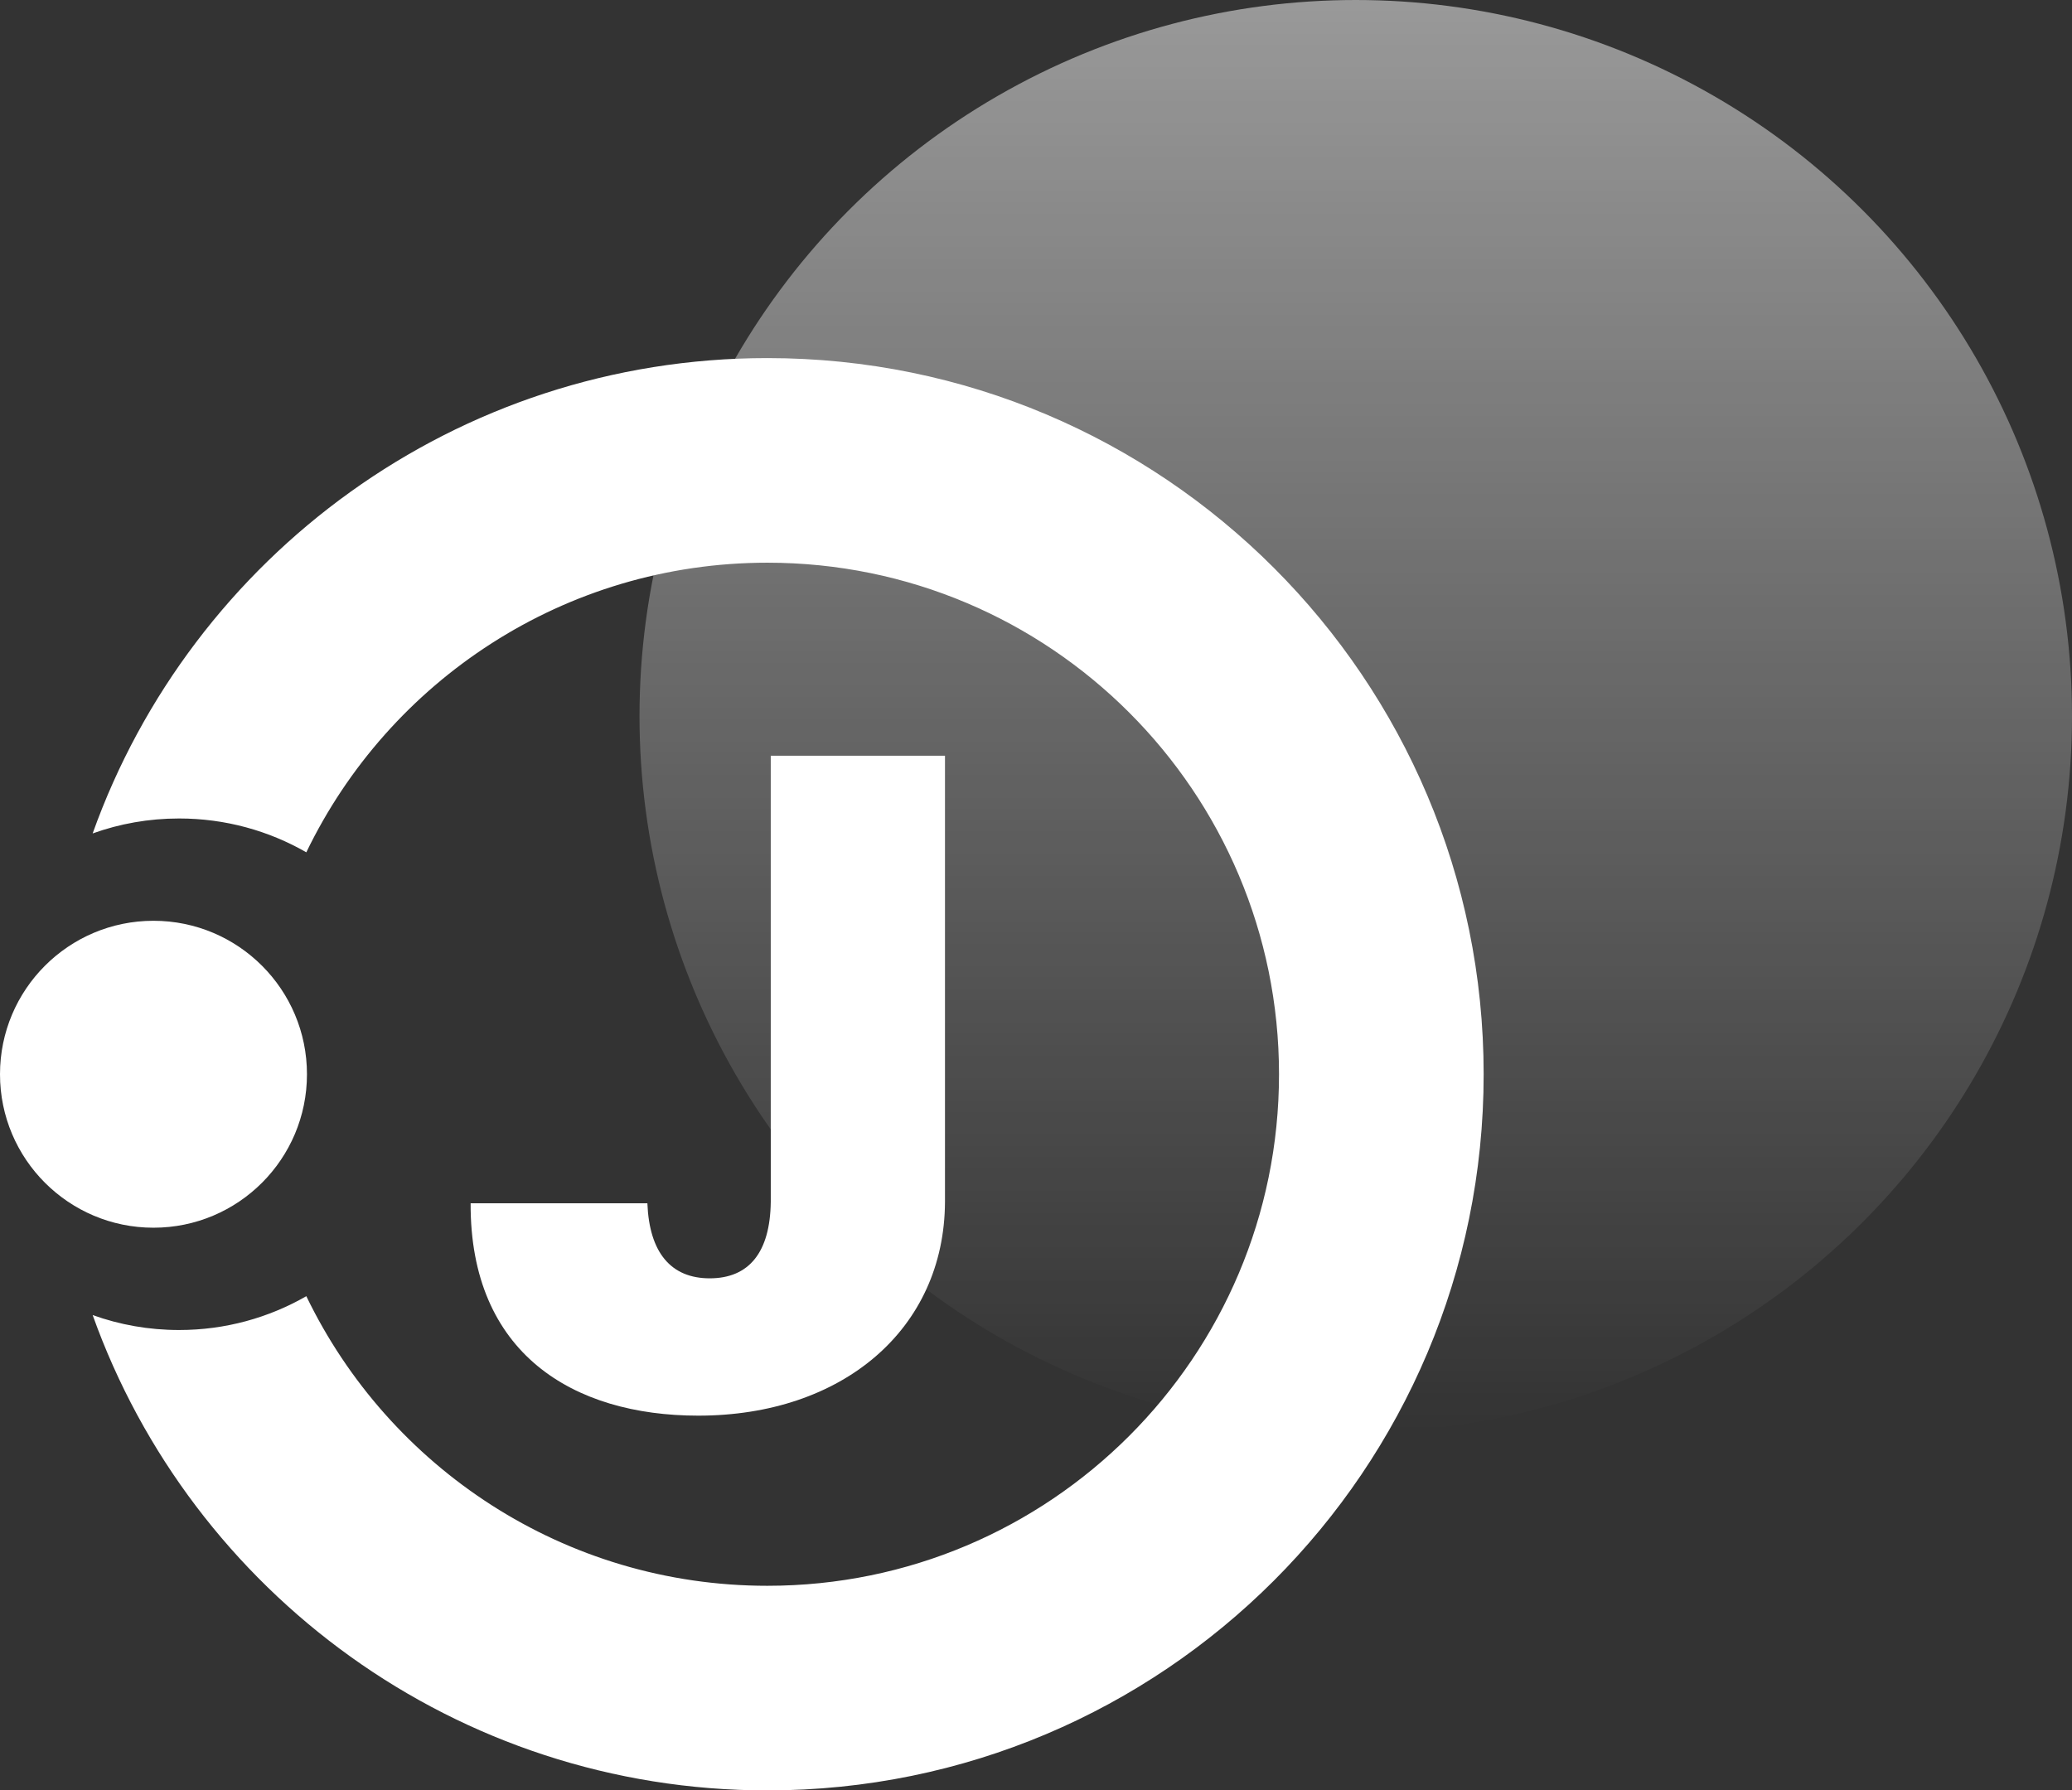 <svg width="81" height="70" viewBox="0 0 81 70" fill="none" xmlns="http://www.w3.org/2000/svg">
<rect x="0" y="0" width="81" height="70" fill="#333333" stroke="none"/>
<path fill-rule="evenodd" clip-rule="evenodd" d="M58 42C58 57.464 45.464 70 30 70C17.839 70 7.489 62.248 3.622 51.415C4.677 51.794 5.814 52 7 52C8.811 52 10.509 51.519 11.975 50.677C15.206 57.377 22.063 62 30 62C41.045 62 50 53.046 50 42C50 30.954 41.045 22 30 22C22.063 22 15.206 26.623 11.975 33.323C10.509 32.481 8.811 32 7 32C5.814 32 4.677 32.206 3.622 32.585C7.489 21.753 17.839 14 30 14C45.464 14 58 26.536 58 42Z" fill="white"/>
<circle cx="6" cy="42" r="6" fill="white"/>
<circle cx="53" cy="28" r="28" fill="url(#paint0_linear)"/>
<path d="M30.131 29.546V46.996C30.106 48.959 29.285 49.979 27.744 49.979C26.228 49.979 25.383 48.972 25.308 47.045H18.398C18.373 52.912 22.4 55.348 27.297 55.348C32.94 55.348 36.917 51.967 36.942 46.996V29.546H30.131Z" fill="white"/>
<defs>
<linearGradient id="paint0_linear" x1="53" y1="0" x2="53" y2="56" gradientUnits="userSpaceOnUse">
<stop stop-color="white" stop-opacity="0.5"/>
<stop offset="1" stop-color="white" stop-opacity="0"/>
</linearGradient>
</defs>
</svg>

